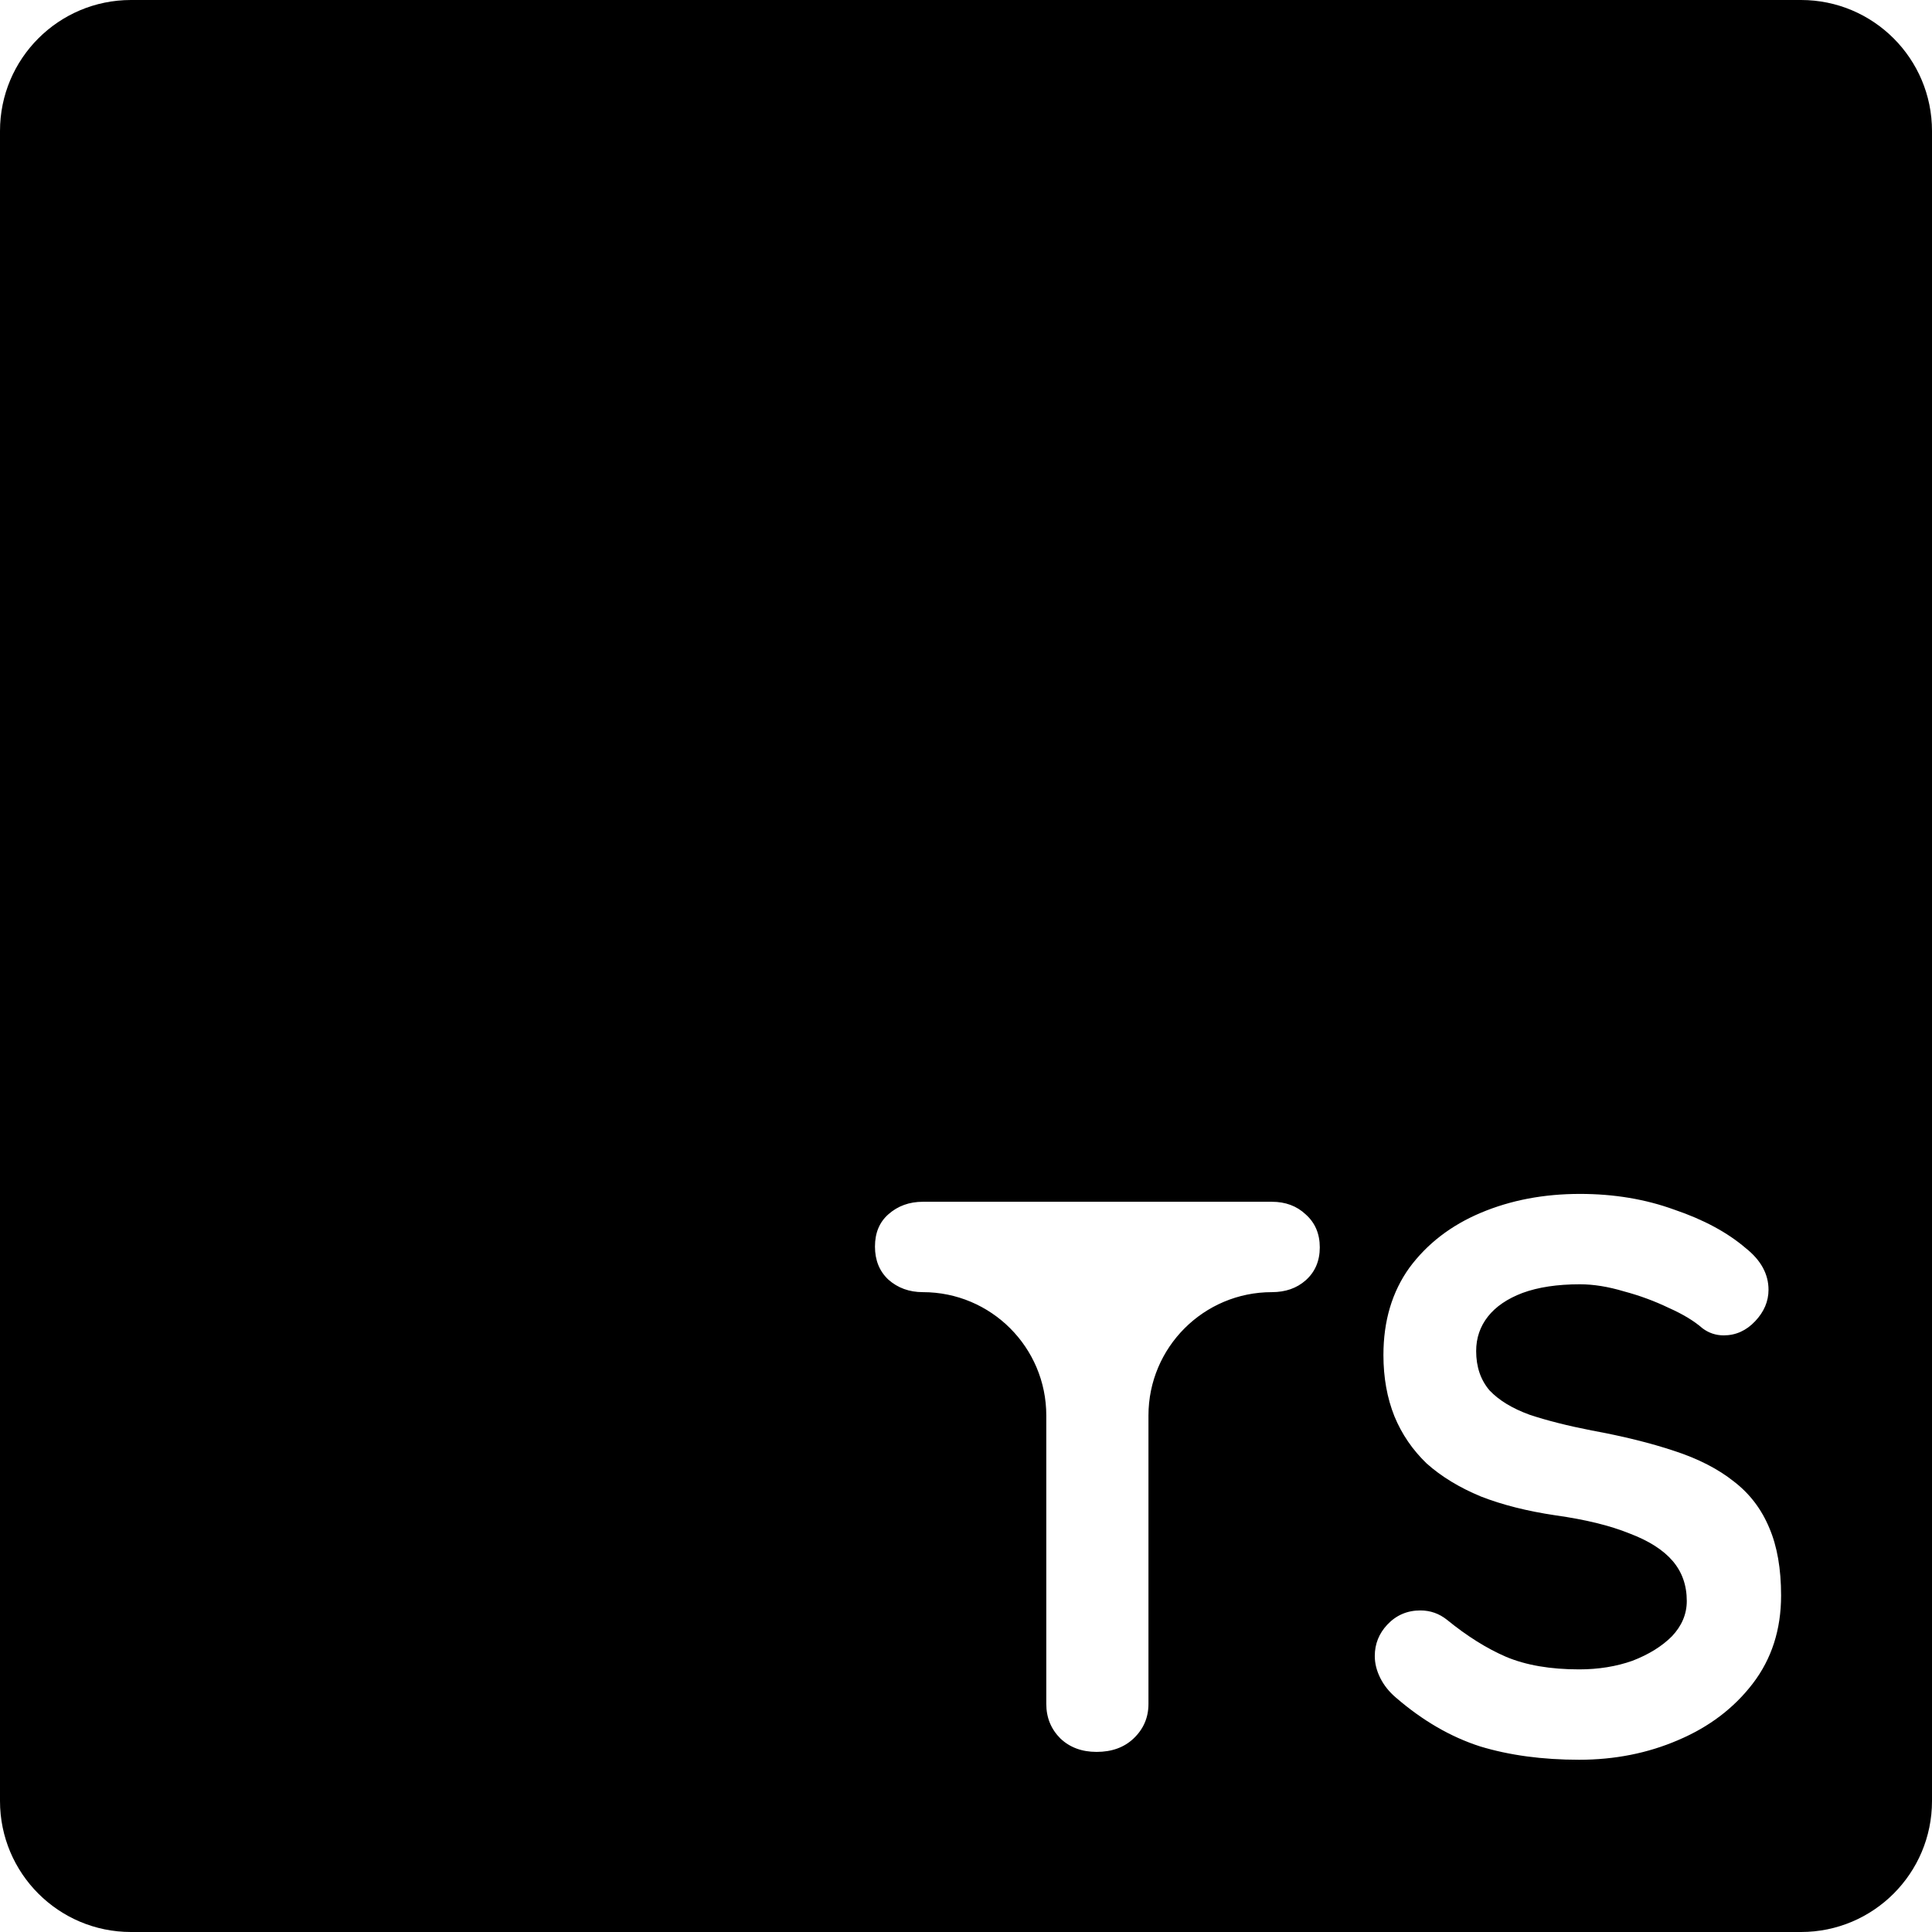 <svg width="118" height="118" viewBox="0 0 118 118" fill="none" xmlns="http://www.w3.org/2000/svg">
<path fill-rule="evenodd" clip-rule="evenodd" d="M8 0C3.582 0 0 3.582 0 8V110C0 114.418 3.582 118 8 118H110C114.418 118 118 114.418 118 110V8C118 3.582 114.418 0 110 0H8ZM64.768 106.184C65.344 106.728 66.08 107 66.976 107C67.904 107 68.656 106.728 69.232 106.184C69.84 105.608 70.144 104.904 70.144 104.072V86.456C70.144 82.294 73.518 78.92 77.68 78.92V78.92C78.512 78.92 79.2 78.68 79.744 78.2C80.32 77.688 80.608 77.016 80.608 76.184C80.608 75.352 80.32 74.68 79.744 74.168C79.2 73.656 78.512 73.4 77.68 73.4H56.368C55.536 73.4 54.832 73.656 54.256 74.168C53.712 74.648 53.44 75.304 53.44 76.136C53.44 76.968 53.712 77.64 54.256 78.152C54.832 78.664 55.536 78.92 56.368 78.92V78.92C60.53 78.92 63.904 82.294 63.904 86.456V104.072C63.904 104.904 64.192 105.608 64.768 106.184ZM90.399 106.664C92.191 107.208 94.207 107.48 96.447 107.48C98.623 107.48 100.639 107.08 102.495 106.28C104.383 105.48 105.903 104.328 107.055 102.824C108.207 101.32 108.783 99.528 108.783 97.448C108.783 95.816 108.543 94.44 108.063 93.32C107.583 92.168 106.863 91.224 105.903 90.488C104.943 89.72 103.727 89.096 102.255 88.616C100.815 88.136 99.135 87.72 97.215 87.368C95.743 87.08 94.479 86.76 93.423 86.408C92.367 86.024 91.551 85.528 90.975 84.92C90.431 84.28 90.159 83.48 90.159 82.52C90.159 81.72 90.399 81.016 90.879 80.408C91.359 79.8 92.063 79.32 92.991 78.968C93.951 78.616 95.119 78.44 96.495 78.44C97.327 78.44 98.223 78.584 99.183 78.872C100.143 79.128 101.055 79.464 101.919 79.88C102.783 80.264 103.471 80.68 103.983 81.128C104.367 81.416 104.799 81.56 105.279 81.56C106.015 81.56 106.655 81.272 107.199 80.696C107.743 80.12 108.015 79.48 108.015 78.776C108.015 77.816 107.551 76.968 106.623 76.232C105.503 75.272 104.047 74.488 102.255 73.88C100.495 73.24 98.575 72.92 96.495 72.92C94.287 72.92 92.271 73.304 90.447 74.072C88.623 74.84 87.167 75.96 86.079 77.432C85.023 78.904 84.495 80.68 84.495 82.76C84.495 84.136 84.719 85.384 85.167 86.504C85.615 87.592 86.271 88.552 87.135 89.384C88.031 90.184 89.135 90.856 90.447 91.4C91.759 91.912 93.279 92.296 95.007 92.552C96.831 92.808 98.335 93.176 99.519 93.656C100.703 94.104 101.583 94.664 102.159 95.336C102.735 96.008 103.023 96.824 103.023 97.784C103.023 98.584 102.719 99.304 102.111 99.944C101.503 100.552 100.703 101.048 99.711 101.432C98.719 101.784 97.631 101.96 96.447 101.96C94.687 101.96 93.199 101.704 91.983 101.192C90.799 100.68 89.599 99.928 88.383 98.936C87.903 98.552 87.359 98.36 86.751 98.36C85.951 98.36 85.279 98.648 84.735 99.224C84.223 99.768 83.967 100.408 83.967 101.144C83.967 101.592 84.079 102.04 84.303 102.488C84.527 102.936 84.847 103.336 85.263 103.688C86.895 105.096 88.607 106.088 90.399 106.664Z" fill="black"/>
</svg>
